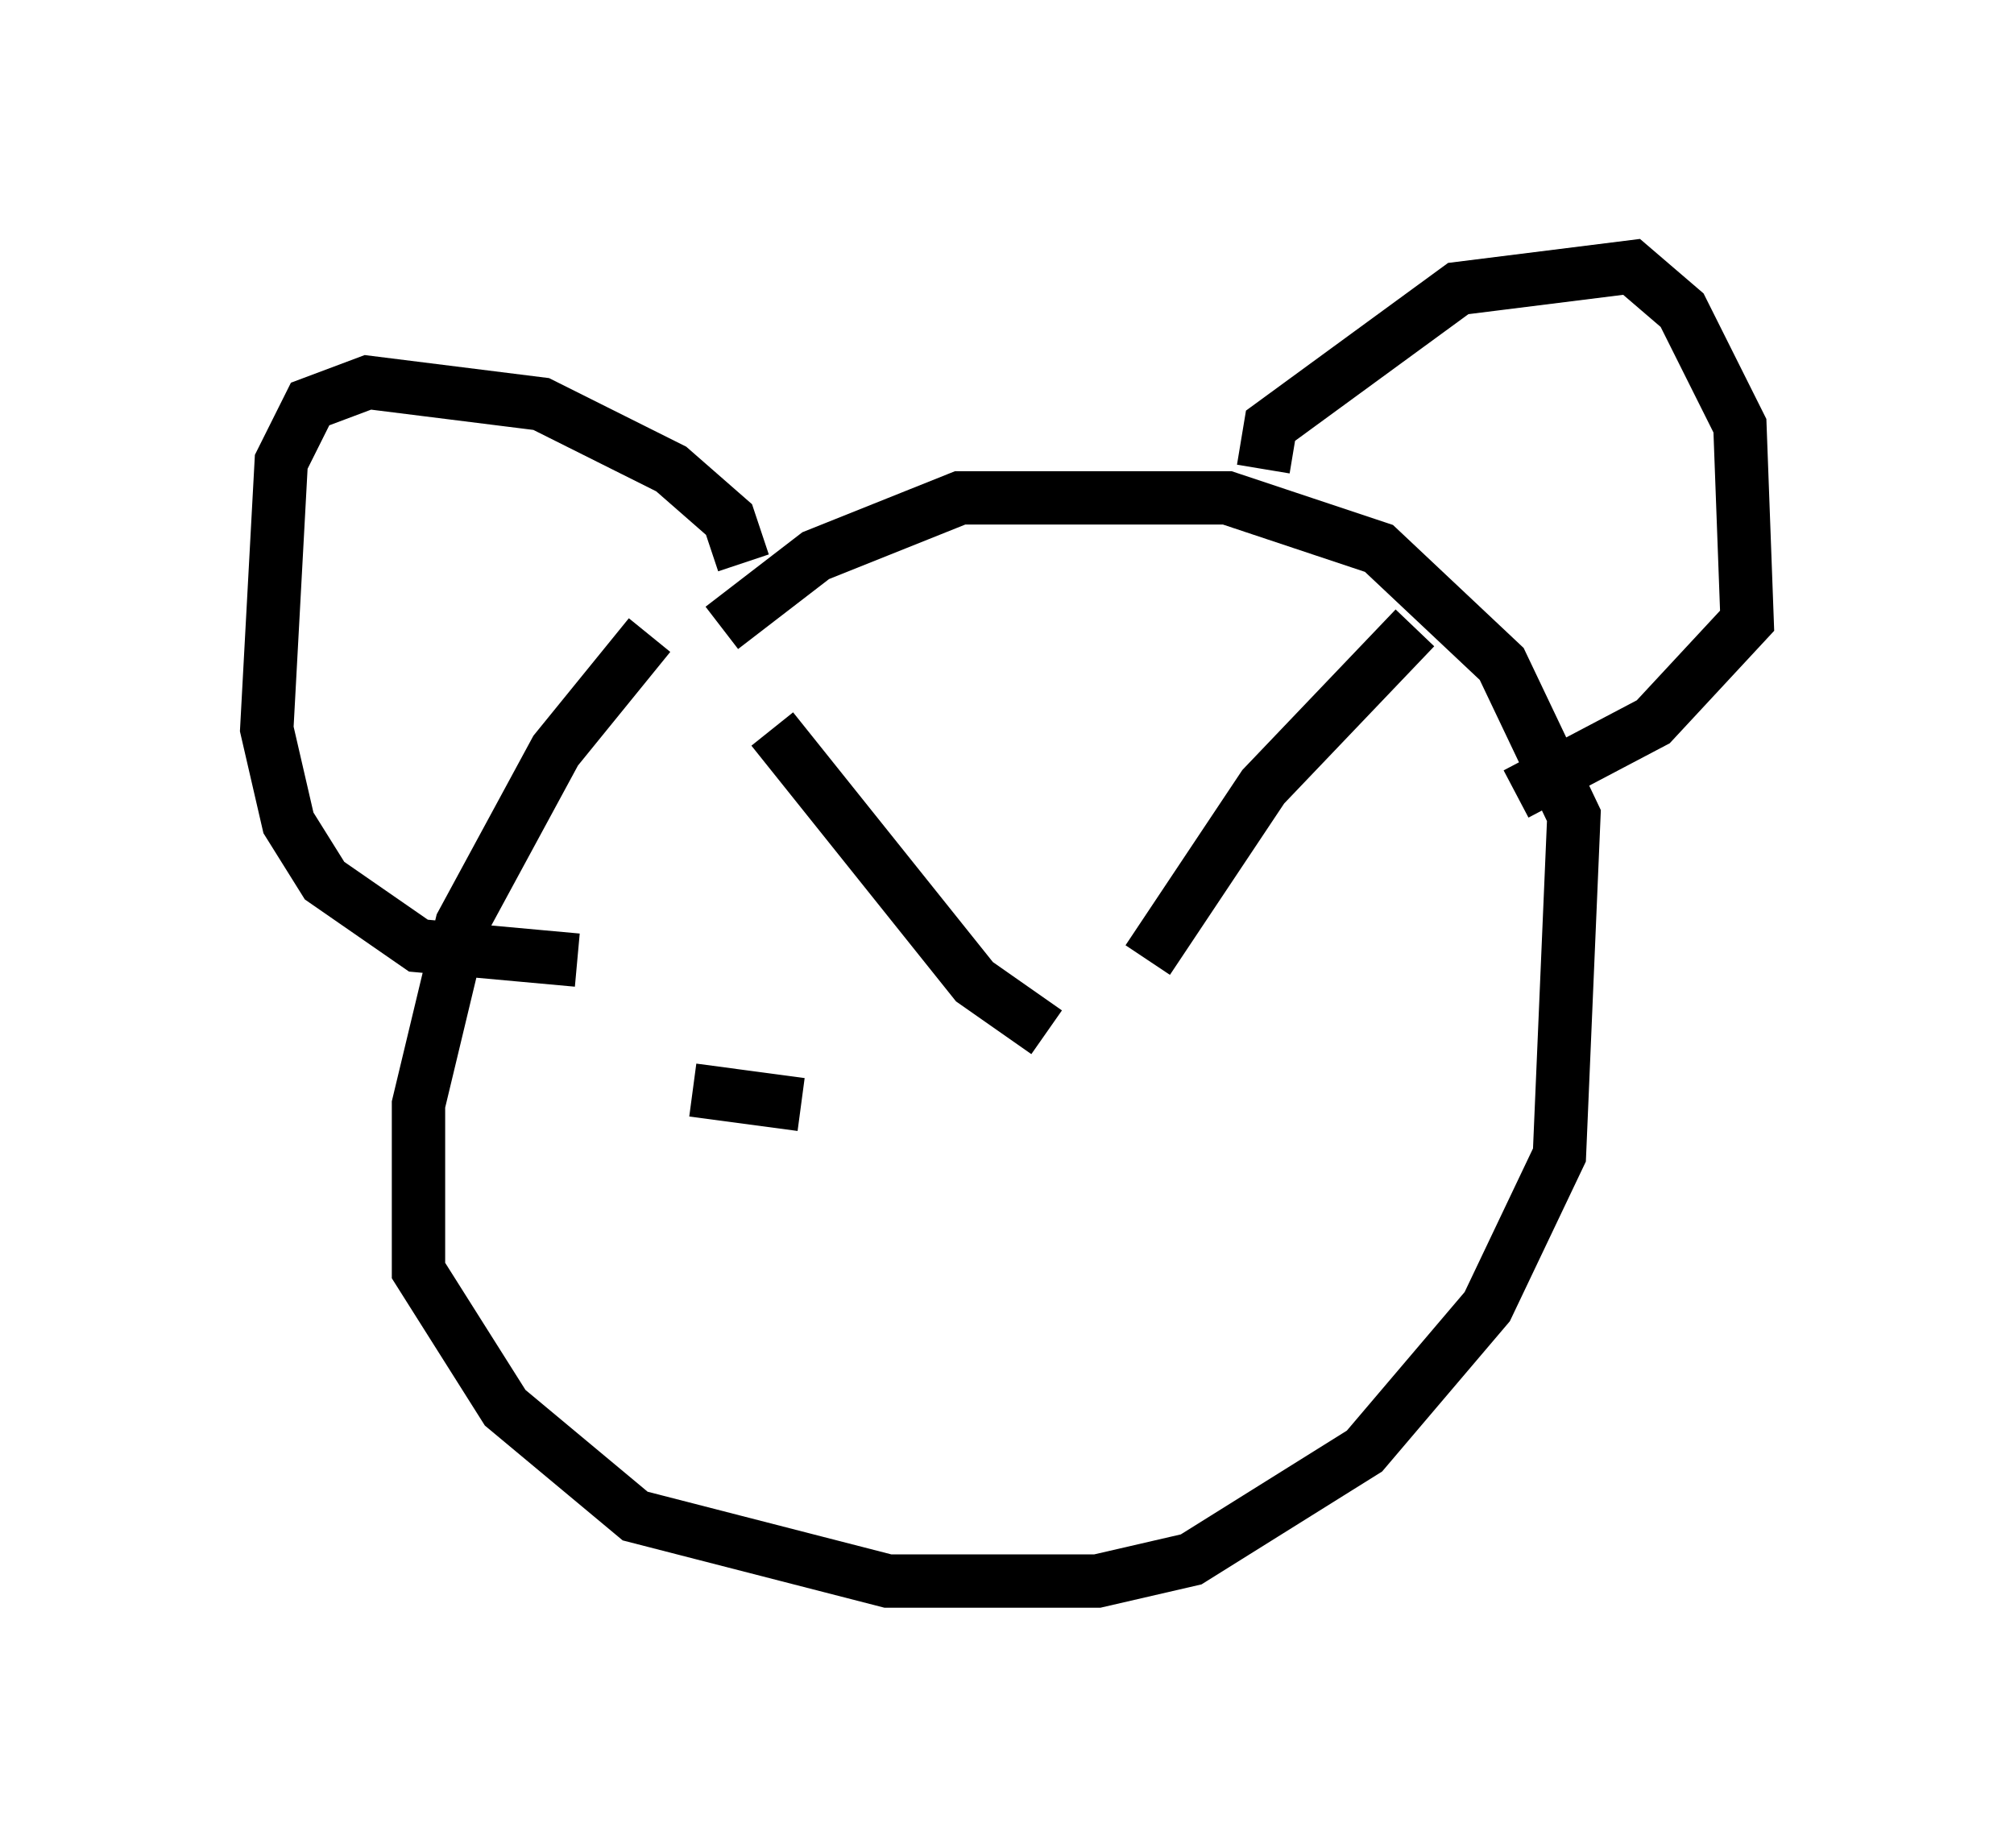 <?xml version="1.0" encoding="utf-8" ?>
<svg baseProfile="full" height="34.628" version="1.1" width="37.74" xmlns="http://www.w3.org/2000/svg" xmlns:ev="http://www.w3.org/2001/xml-events" xmlns:xlink="http://www.w3.org/1999/xlink"><defs /><rect fill="white" height="34.628" width="37.74" x="0" y="0" /><path d="M13.66, 11.36 m-1.488, 0.541 l-1.759, 2.165 -1.759, 3.248 l-0.812, 3.383 0.0, 3.112 l1.624, 2.571 2.436, 2.03 l4.736, 1.218 3.924, 0.0 l1.759, -0.406 3.248, -2.03 l2.3, -2.706 1.353, -2.842 l0.271, -6.36 -1.353, -2.842 l-2.3, -2.165 -2.842, -0.947 l-5.007, 0.0 -2.706, 1.083 l-1.759, 1.353 m0.406, -1.218 l-0.271, -0.812 -1.083, -0.947 l-2.436, -1.218 -3.248, -0.406 l-1.083, 0.406 -0.541, 1.083 l-0.271, 5.007 0.406, 1.759 l0.677, 1.083 1.759, 1.218 l2.977, 0.271 m12.855, -9.202 l0.135, -0.812 3.518, -2.571 l3.248, -0.406 0.947, 0.812 l1.083, 2.165 0.135, 3.654 l-1.759, 1.894 -2.571, 1.353 m-13.938, -1.218 l3.789, 4.736 1.353, 0.947 m6.901, -7.578 l-2.842, 2.977 -2.165, 3.248 m-8.525, 2.436 l2.03, 0.271 " fill="none" stroke="black" stroke-width="1" /></svg>